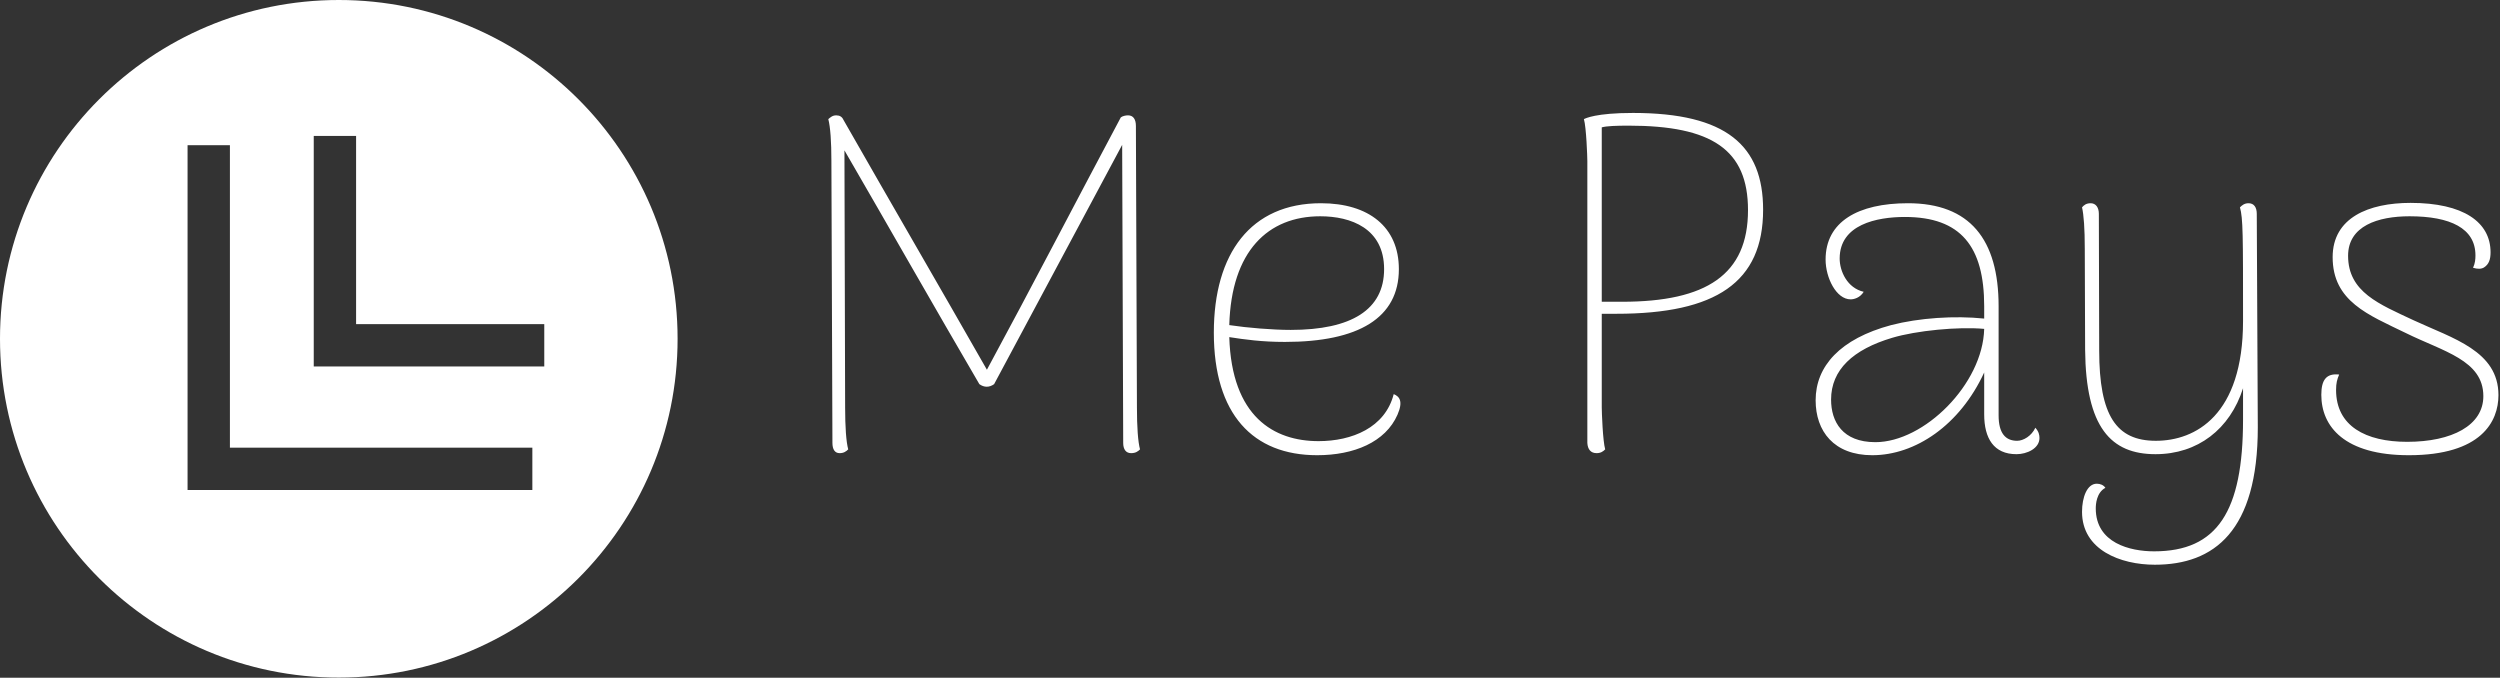 <svg data-v-423bf9ae="" xmlns="http://www.w3.org/2000/svg" viewBox="0 0 332 90" class="iconLeft"><rect x="0" y="0" width="332" height="90" fill="#333333" stroke="none"/><!----><!----><!----><g data-v-423bf9ae="" id="177275b2-0281-4274-b854-54c5fed8f8ff" fill="white" transform="matrix(4.559,0,0,4.559,103.571,-8.799)"><path d="M10.40 13.80L10.37 5.60C10.37 5.40 10.29 5.29 10.14 5.29C10.07 5.29 9.98 5.31 9.93 5.35C8.64 7.77 7.34 10.28 6.03 12.70C4.65 10.28 3.23 7.84 1.85 5.42C1.81 5.33 1.74 5.29 1.64 5.29C1.53 5.29 1.47 5.35 1.41 5.40C1.47 5.63 1.50 6.06 1.50 6.62L1.53 14.83C1.53 15.02 1.60 15.13 1.74 15.13C1.86 15.13 1.93 15.08 1.99 15.02C1.93 14.80 1.90 14.36 1.90 13.80L1.88 6.31C3.19 8.57 4.49 10.86 5.81 13.12C5.95 13.22 6.10 13.22 6.24 13.12L9.97 6.15L10.00 14.83C10.00 15.02 10.08 15.13 10.23 15.13C10.36 15.13 10.43 15.08 10.49 15.02C10.43 14.80 10.40 14.36 10.40 13.80ZM17.88 13.41C17.63 14.39 16.66 14.78 15.69 14.78C14.39 14.78 13.16 14.07 13.09 11.75C13.54 11.82 14.04 11.89 14.71 11.89C16.86 11.89 18.03 11.19 18.03 9.77C18.03 8.54 17.15 7.85 15.76 7.85C13.72 7.85 12.64 9.31 12.64 11.62C12.64 14 13.78 15.19 15.65 15.19C16.72 15.19 17.64 14.81 17.99 14.01C18.16 13.62 18.05 13.48 17.88 13.41ZM15.74 8.23C16.63 8.23 17.60 8.58 17.60 9.77C17.60 10.95 16.65 11.54 14.88 11.54C14.36 11.54 13.62 11.48 13.09 11.40C13.15 9.24 14.22 8.23 15.74 8.23ZM24.85 5.22C23.76 5.22 23.46 5.38 23.42 5.40C23.49 5.64 23.52 6.50 23.52 6.62L23.52 14.83C23.53 15.02 23.62 15.13 23.79 15.13C23.91 15.13 23.98 15.08 24.04 15.02C23.97 14.78 23.94 13.93 23.94 13.80L23.94 11.07L24.37 11.07C27.27 11.07 28.64 10.15 28.64 8.04C28.64 6.17 27.57 5.22 24.85 5.22ZM24.53 10.72L23.94 10.72L23.94 5.64C24.08 5.60 24.37 5.59 24.72 5.59C27.15 5.59 28.20 6.29 28.20 8.05C28.20 9.93 26.99 10.72 24.53 10.72ZM36.57 14.39C36.46 14.63 36.22 14.77 36.04 14.77C35.70 14.77 35.50 14.55 35.50 14.03L35.50 10.85C35.50 8.90 34.66 7.85 32.86 7.85C31.40 7.85 30.46 8.39 30.46 9.49C30.46 10.02 30.77 10.65 31.19 10.65C31.28 10.65 31.46 10.61 31.57 10.43C31.09 10.32 30.87 9.83 30.87 9.46C30.87 8.47 31.95 8.25 32.77 8.25C34.40 8.25 35.08 9.11 35.08 10.85L35.08 11.21C34.22 11.12 33.18 11.19 32.37 11.40C30.88 11.80 30.17 12.60 30.17 13.59C30.17 14.49 30.70 15.19 31.82 15.19C33.07 15.19 34.37 14.32 35.08 12.78L35.08 14C35.08 14.70 35.36 15.16 36.02 15.16C36.33 15.16 36.69 14.99 36.69 14.69C36.69 14.60 36.67 14.50 36.57 14.39ZM31.91 14.81C30.95 14.81 30.62 14.21 30.62 13.57C30.62 12.70 31.26 12.11 32.40 11.77C33.10 11.56 34.33 11.44 35.08 11.51C35.04 13.12 33.33 14.81 31.91 14.81ZM43.02 8.16C43.02 7.97 42.94 7.85 42.78 7.85C42.66 7.85 42.59 7.91 42.53 7.97C42.62 8.29 42.62 8.76 42.62 11.28C42.62 14.03 41.23 14.77 40.08 14.77C38.93 14.77 38.43 14.04 38.43 12.14L38.42 8.16C38.42 7.97 38.33 7.85 38.18 7.85C38.05 7.85 37.98 7.91 37.93 7.97C37.98 8.19 38.01 8.58 38.01 9.18L38.02 12.12C38.04 14.38 38.77 15.16 40.07 15.16C41.30 15.16 42.24 14.43 42.62 13.24L42.62 14.15C42.62 16.83 41.87 17.99 40.03 17.99C39.33 17.99 38.33 17.75 38.33 16.74C38.33 16.62 38.35 16.28 38.61 16.14C38.56 16.06 38.46 16.02 38.36 16.02C38.08 16.02 37.93 16.41 37.93 16.84C37.93 17.95 39.05 18.38 40.05 18.38C41.78 18.38 43.05 17.40 43.05 14.38ZM47.45 15.19C49.56 15.19 50.06 14.21 50.06 13.44C50.06 12.15 48.73 11.79 47.59 11.26C46.59 10.79 45.68 10.44 45.68 9.38C45.68 8.51 46.55 8.23 47.47 8.23C48.66 8.23 49.39 8.58 49.39 9.37C49.39 9.48 49.38 9.60 49.32 9.73C49.45 9.77 49.56 9.77 49.64 9.72C49.78 9.63 49.83 9.49 49.83 9.28C49.83 8.40 49.04 7.84 47.50 7.84C46.28 7.84 45.23 8.27 45.23 9.42C45.23 10.71 46.27 11.10 47.36 11.63C48.45 12.17 49.62 12.42 49.62 13.47C49.62 14.32 48.71 14.80 47.40 14.80C46.19 14.80 45.33 14.34 45.33 13.29C45.33 13.09 45.36 12.98 45.42 12.84C45.05 12.80 44.90 12.99 44.90 13.43C44.90 14.36 45.58 15.19 47.45 15.19Z"></path></g><!----><g data-v-423bf9ae="" id="0e511802-e905-468f-9bb4-43d392d6bbfb" transform="matrix(2.812,0,0,2.812,0,0)" stroke="none" fill="white"><path d="M16 32c8.837 0 16-7.163 16-16S24.837 0 16 0 0 7.163 0 16s7.163 16 16 16zM14.817 6.421h2v8.886h8.887v2H14.817V6.421zm-5.959.437h2v14.283h14.283v2H8.858V6.858z"></path></g><!----></svg>